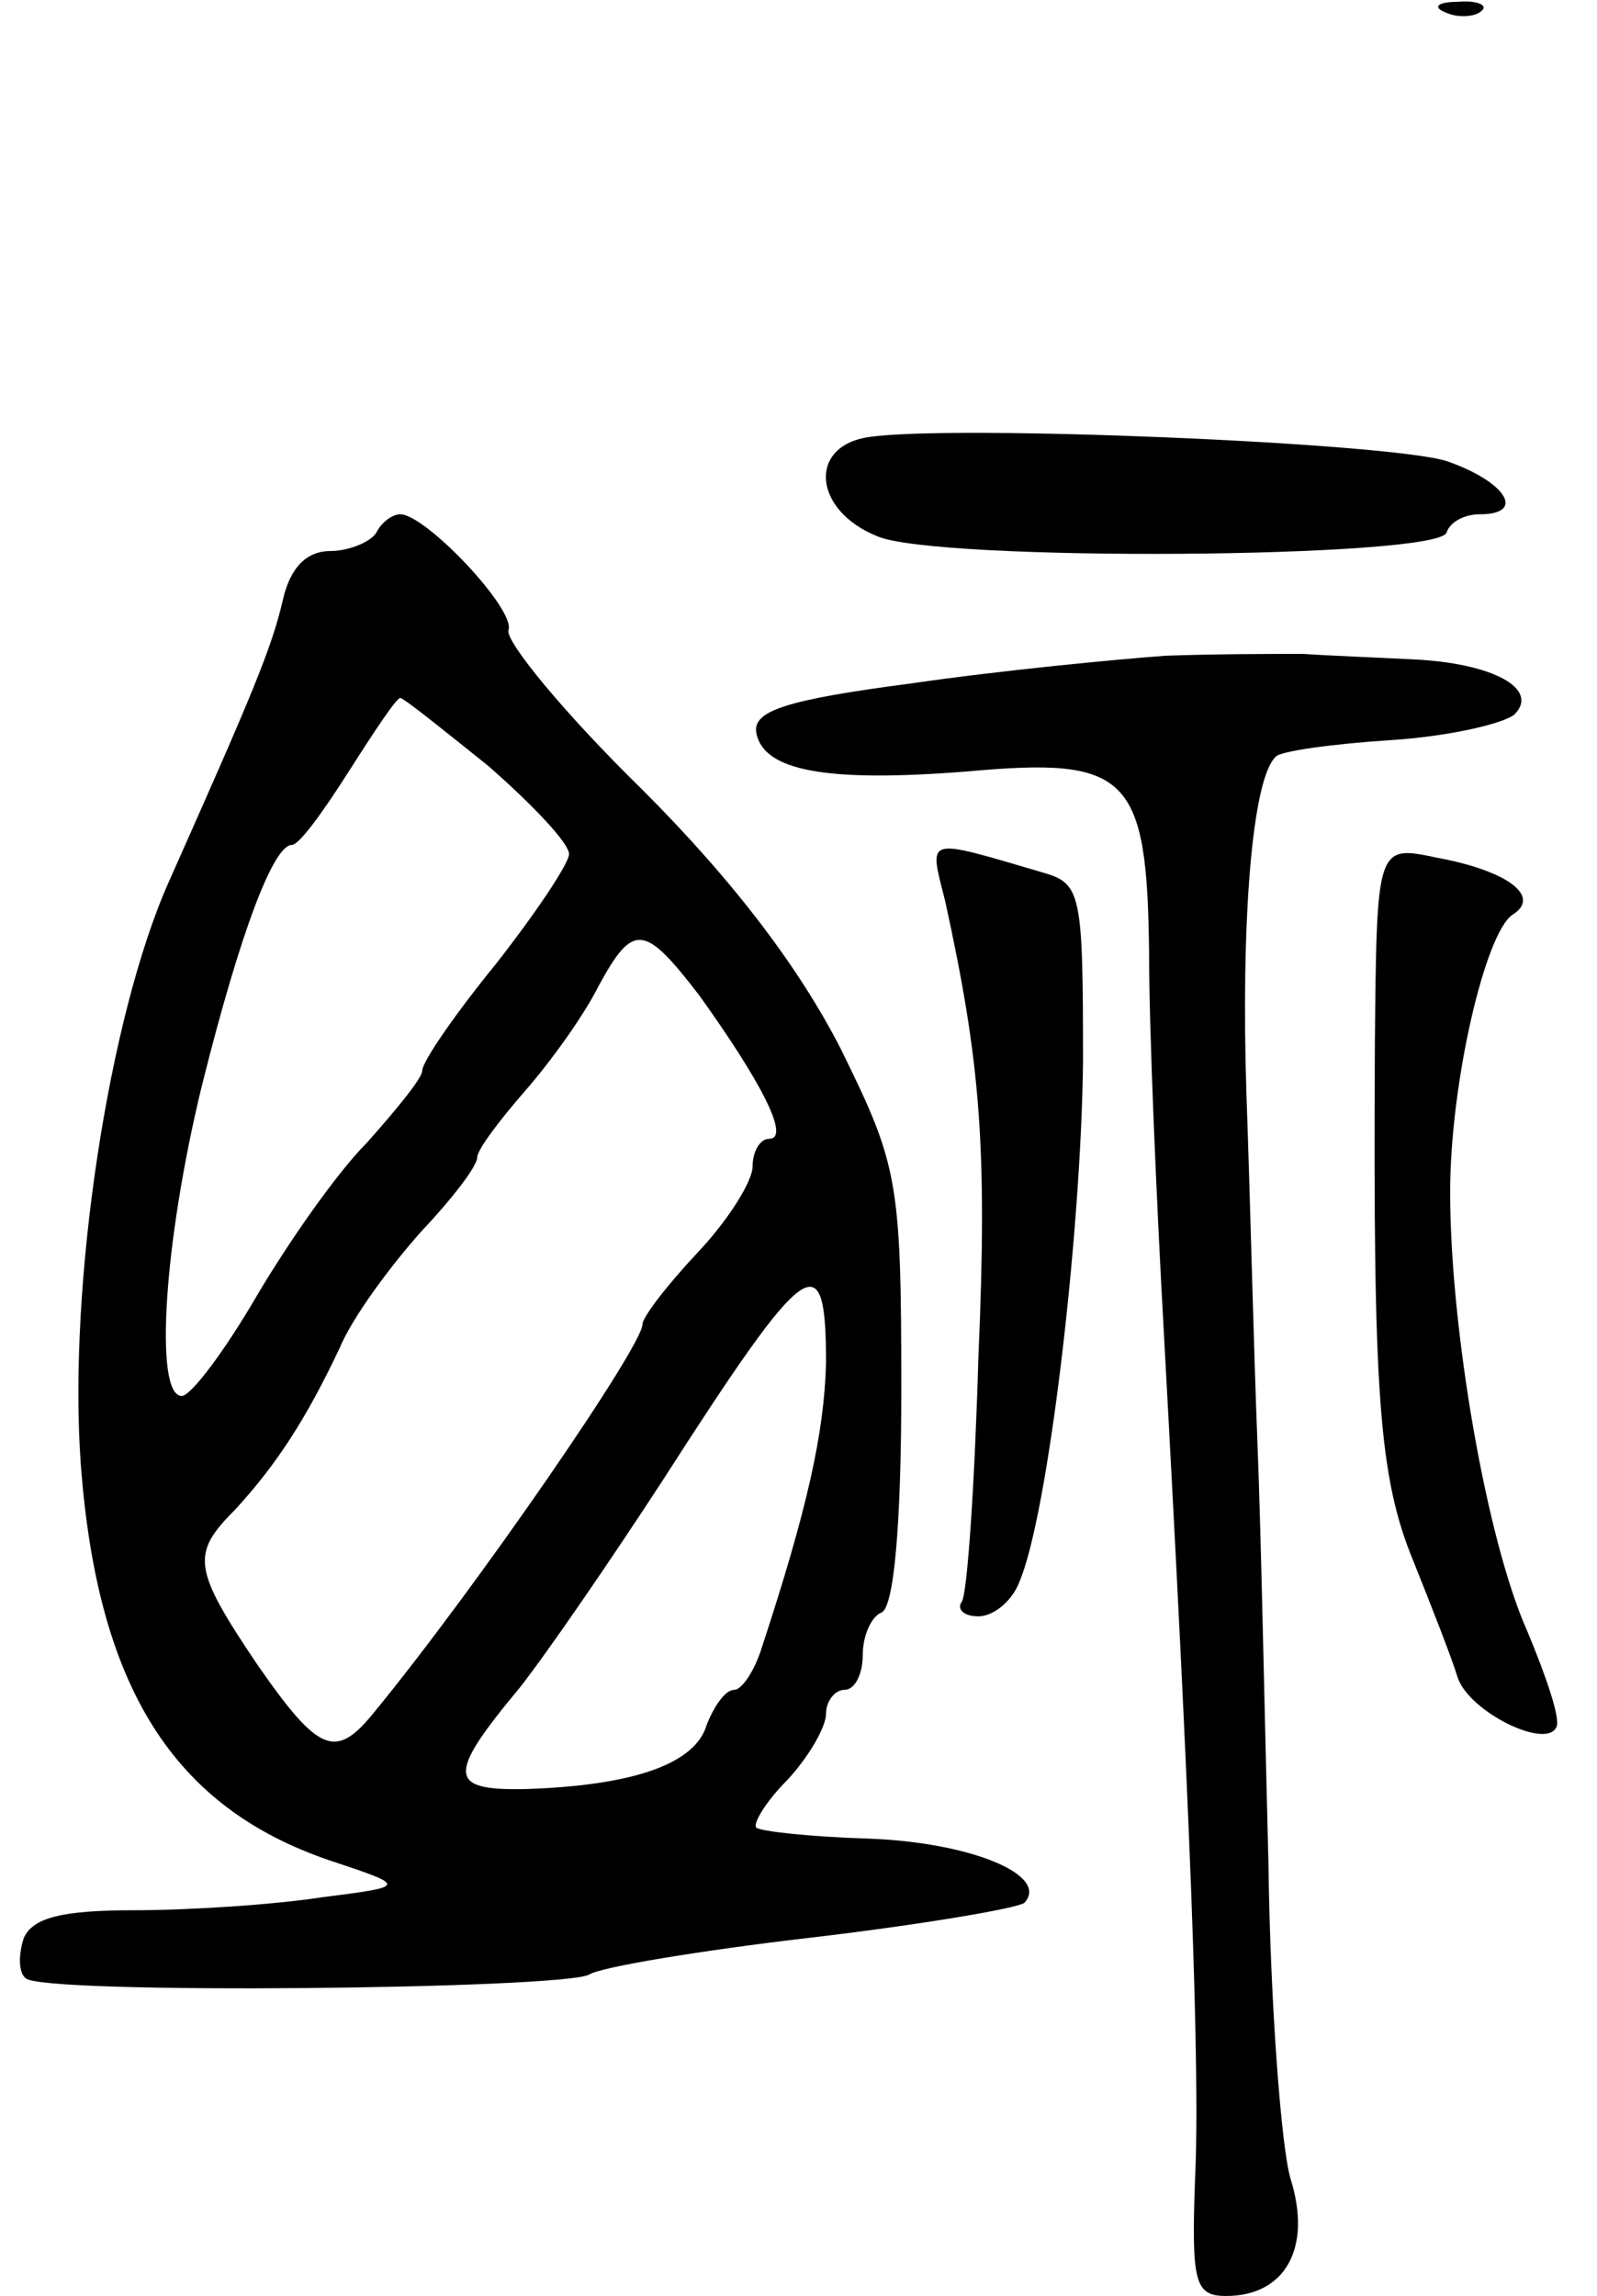 <svg version="1.0" xmlns="http://www.w3.org/2000/svg"
 width="87pt" height="125pt" viewBox="0 0 87 125"
 preserveAspectRatio="xMidYMid meet">
<g transform="translate(0,125) scale(0.1,-0.1)"
fill="#000000" stroke="none">
<path d="M788 1243 c7 -3 16 -2 19 1 4 3 -2 6 -13 5 -11 0 -14 -3 -6 -6z"/>
<path d="M473 1012 c-33 -5 -30 -40 5 -54 33 -14 305 -12 310 2 2 6 10 10 18
10 26 0 14 18 -18 29 -32 10 -270 20 -315 13z"/>
<path d="M205 960 c-3 -5 -15 -10 -25 -10 -13 0 -22 -9 -26 -27 -6 -26 -17
-52 -62 -153 -33 -74 -55 -220 -48 -317 9 -121 50 -187 136 -216 42 -14 42
-14 -5 -20 -26 -4 -72 -7 -102 -7 -39 0 -55 -4 -60 -15 -3 -9 -3 -19 1 -22 8
-9 293 -6 307 2 6 4 60 13 120 20 60 7 113 16 117 19 14 15 -29 33 -85 35 -32
1 -59 4 -61 6 -2 2 5 14 17 26 12 13 21 29 21 36 0 7 5 13 10 13 6 0 10 9 10
19 0 11 5 21 10 23 7 2 11 48 11 122 0 114 -2 122 -33 185 -22 43 -57 90 -108
141 -42 41 -75 81 -73 87 4 11 -45 63 -59 63 -4 0 -10 -4 -13 -10z m61 -127
c24 -21 44 -42 44 -48 0 -5 -18 -32 -40 -60 -22 -27 -40 -53 -40 -58 0 -4 -14
-21 -30 -39 -17 -17 -44 -56 -61 -85 -17 -29 -35 -53 -40 -53 -15 0 -10 83 11
169 21 84 39 131 49 131 4 0 17 18 31 40 14 22 26 40 28 40 2 0 23 -17 48 -37z
m115 -125 c33 -46 50 -78 38 -78 -5 0 -9 -7 -9 -15 0 -8 -13 -29 -30 -47 -16
-17 -30 -35 -30 -39 0 -12 -91 -144 -146 -211 -21 -26 -30 -23 -64 26 -35 52
-36 60 -12 84 23 25 39 50 57 88 7 17 28 45 44 63 17 18 31 36 31 41 0 4 12
20 26 36 14 16 32 41 40 57 19 35 25 34 55 -5z m69 -200 c-1 -38 -10 -79 -35
-155 -4 -13 -11 -23 -15 -23 -5 0 -11 -9 -15 -19 -6 -21 -39 -33 -98 -35 -43
-1 -44 7 -4 55 15 19 50 70 78 113 79 123 89 130 89 64z"/>
<path d="M635 893 c-27 -2 -90 -8 -138 -15 -69 -9 -87 -15 -85 -27 4 -21 39
-27 115 -21 88 8 98 -2 99 -100 0 -41 4 -133 8 -205 14 -255 20 -401 17 -462
-2 -56 0 -63 17 -63 32 0 47 26 35 64 -5 17 -11 95 -12 172 -2 76 -4 180 -6
229 -2 50 -4 135 -6 190 -3 93 3 171 16 183 2 3 31 7 62 9 32 2 62 9 68 14 14
14 -12 28 -55 30 -19 1 -46 2 -60 3 -14 0 -47 0 -75 -1z"/>
<path d="M515 759 c19 -87 23 -133 18 -248 -2 -69 -6 -128 -9 -133 -3 -4 1 -8
9 -8 8 0 18 8 22 18 16 36 34 191 35 284 0 92 -1 97 -22 103 -65 19 -62 20
-53 -16z"/>
<path d="M749 682 c-1 -190 2 -236 21 -282 10 -25 21 -53 24 -63 6 -19 49 -40
54 -27 2 5 -6 28 -16 52 -22 49 -42 164 -42 239 0 59 19 141 34 151 16 10 -3
24 -41 31 -33 7 -33 7 -34 -101z"/>
</g>
</svg>
